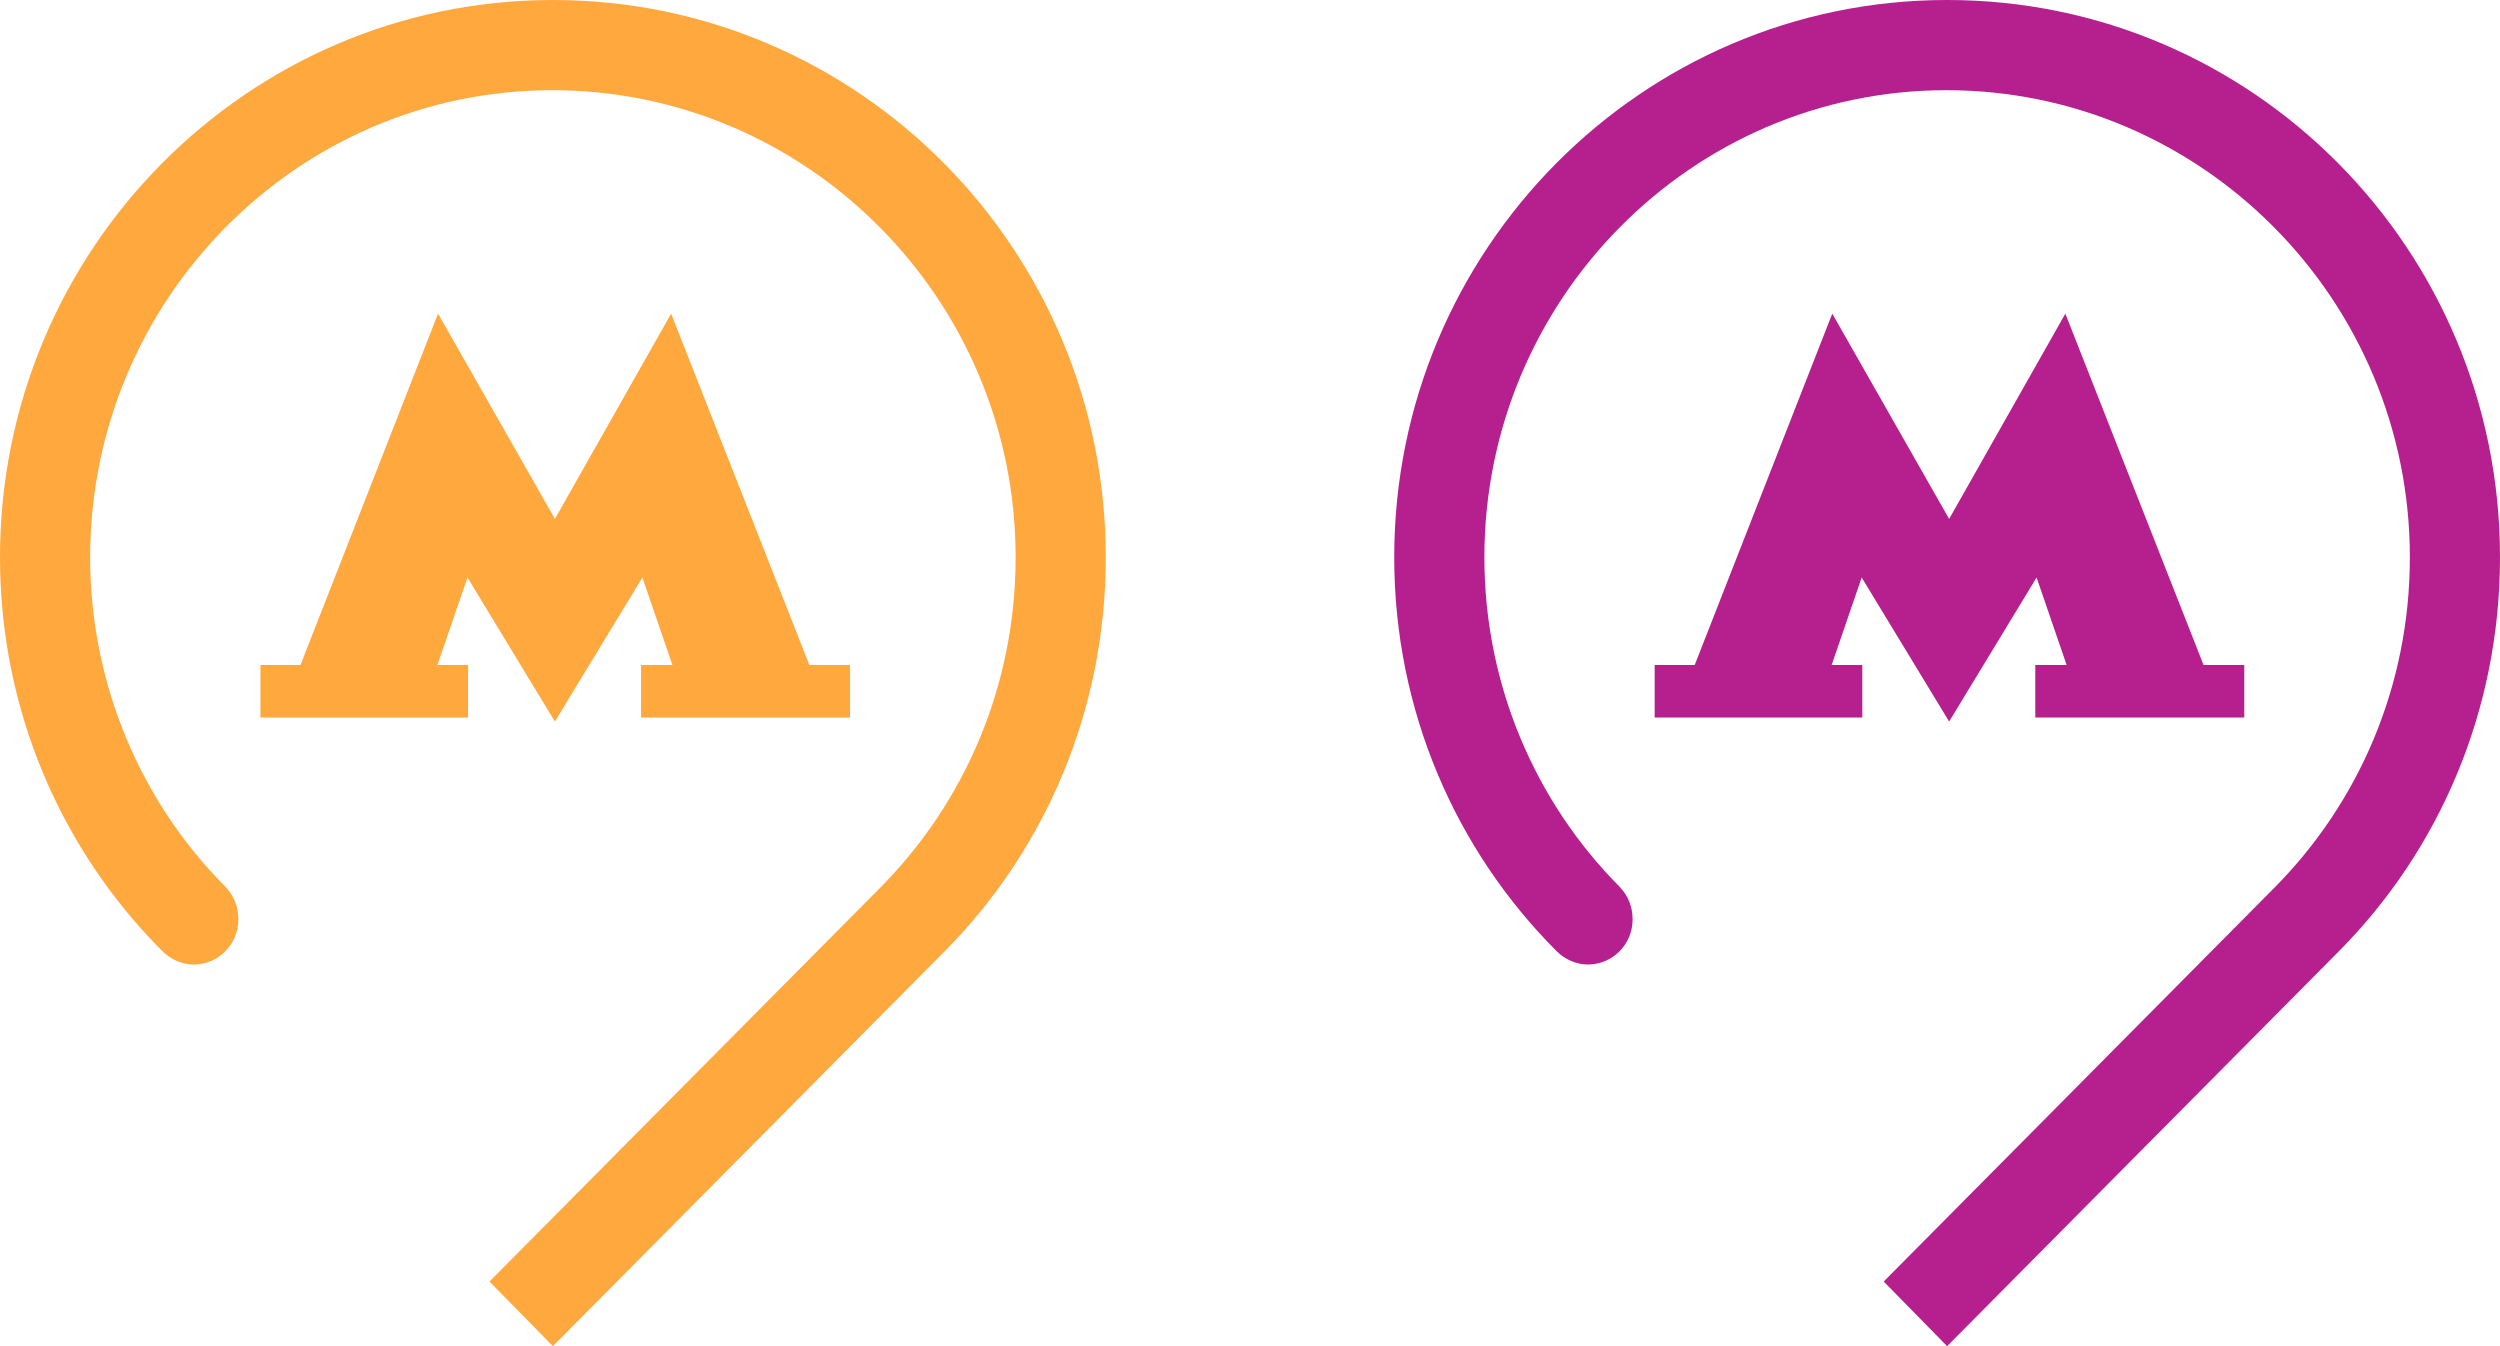 <svg width="52" height="28" viewBox="0 0 52 28" fill="none" xmlns="http://www.w3.org/2000/svg">
<g clip-path="url(#clip0_2007_21)">
<path fill-rule="evenodd" clip-rule="evenodd" d="M52 11.592C52 5.194 46.861 0 40.5 0C34.153 0 29 5.194 29 11.592C29 14.798 30.292 17.696 32.375 19.782C32.542 19.95 32.778 20.062 33.028 20.062C33.542 20.062 33.958 19.642 33.958 19.124C33.958 18.858 33.861 18.62 33.681 18.438C31.944 16.688 30.875 14.252 30.875 11.592C30.875 6.244 35.181 1.876 40.486 1.876C45.792 1.876 50.125 6.23 50.125 11.592C50.125 14.28 49.056 16.702 47.306 18.466L39.181 26.656L40.5 28L48.653 19.782C50.722 17.696 52 14.798 52 11.592Z" fill="#B5208E"/>
<path fill-rule="evenodd" clip-rule="evenodd" d="M45.834 13.832L42.959 6.524L40.542 10.794L38.111 6.524L35.25 13.832H34.417V14.924H38.736V13.832H38.098L38.723 12.012L40.542 15.008L42.361 12.012L42.986 13.832H42.334V14.924H46.681V13.832H45.834Z" fill="#B5208E"/>
</g>
<g clip-path="url(#clip1_2007_21)">
<path fill-rule="evenodd" clip-rule="evenodd" d="M23 11.592C23 5.194 17.861 0 11.5 0C5.153 0 0 5.194 0 11.592C0 14.798 1.292 17.696 3.375 19.782C3.542 19.95 3.778 20.062 4.028 20.062C4.542 20.062 4.958 19.642 4.958 19.124C4.958 18.858 4.861 18.62 4.681 18.438C2.944 16.688 1.875 14.252 1.875 11.592C1.875 6.244 6.181 1.876 11.486 1.876C16.792 1.876 21.125 6.23 21.125 11.592C21.125 14.28 20.056 16.702 18.306 18.466L10.181 26.656L11.5 28L19.653 19.782C21.722 17.696 23 14.798 23 11.592Z" fill="#FFA83D"/>
<path fill-rule="evenodd" clip-rule="evenodd" d="M16.834 13.832L13.959 6.524L11.542 10.794L9.111 6.524L6.25 13.832H5.417V14.924H9.736V13.832H9.098L9.723 12.012L11.542 15.008L13.361 12.012L13.986 13.832H13.334V14.924H17.681V13.832H16.834Z" fill="#FFA83D"/>
</g>
<defs>
<clipPath id="clip0_2007_21">
<rect width="23" height="28" fill="white" transform="translate(29)"/>
</clipPath>
<clipPath id="clip1_2007_21">
<rect width="23" height="28" fill="white"/>
</clipPath>
</defs>
</svg>

